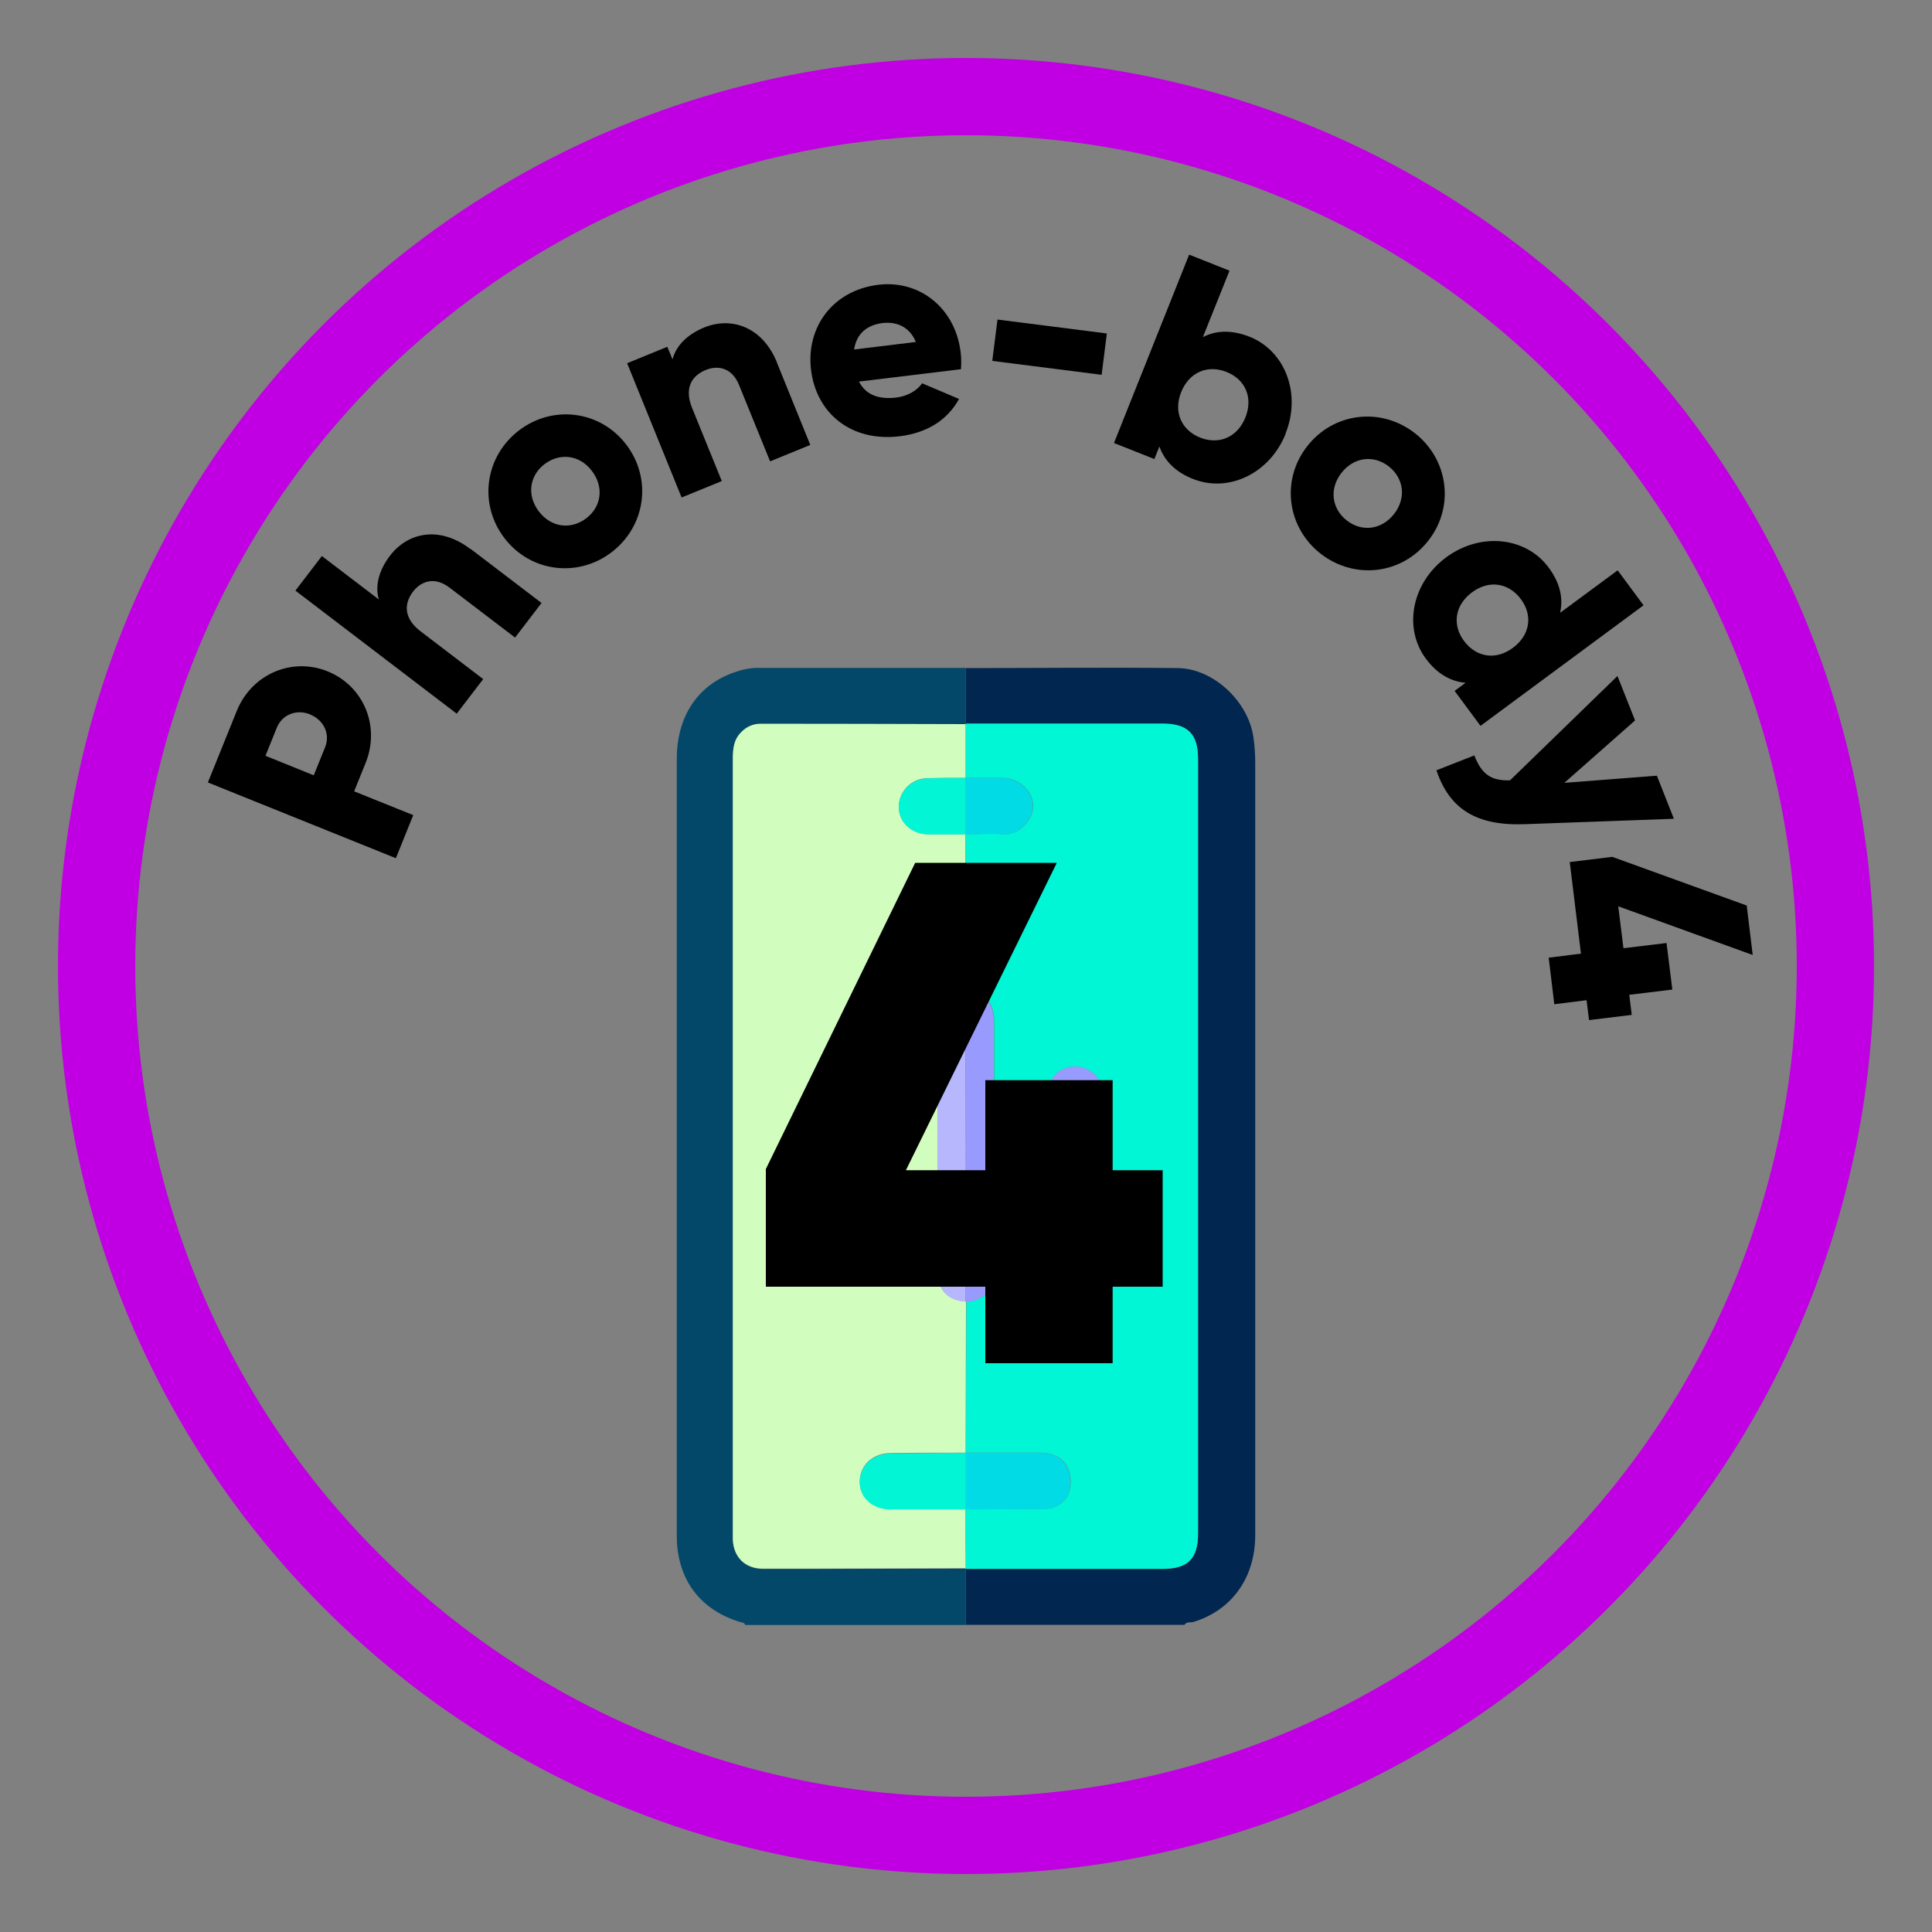 <?xml version="1.0" encoding="UTF-8"?><svg id="Layer_1" xmlns="http://www.w3.org/2000/svg" viewBox="0 0 100 100"><rect x="0" y="0" width="100" height="100" fill="#808080" stroke="none"/><defs><style>.cls-1{fill:#d1fdbf;}.cls-2{fill:#999afe;}.cls-3{fill:none;stroke:#c000e2;stroke-miterlimit:10;stroke-width:4px;}.cls-4{fill:#00f6d5;}.cls-5{fill:#01264f;}.cls-6{fill:#034868;}.cls-7{fill:#02f6d5;}.cls-8{fill:#b7b7fe;}.cls-9{fill:#979bfd;}.cls-10{fill:#b8b8fd;}.cls-11{fill:#00dbe6;}</style></defs><circle class="cls-3" cx="50" cy="50" r="45"/><path class="cls-5" d="m49.99,34.58c3.66,0,7.32-.04,10.97,0,1.86.02,3.67,1.75,3.92,3.6.06.43.09.86.09,1.29v39.99c0,2.2-1.21,3.88-3.19,4.49-.16.05-.36-.03-.47.15h-11.32v-2.89h10.21c1.28-.01,1.81-.54,1.81-1.83v-40.09c0-1.29-.52-1.81-1.81-1.82h-10.21s0-2.89,0-2.89Z"/><path class="cls-6" d="m49.99,34.58v2.91c-3.55,0-7.1,0-10.65-.01-.36,0-.7.16-.95.42-.42.39-.45.89-.45,1.42v40.39c.04.91.63,1.49,1.55,1.5.74,0,1.48,0,2.23,0l8.27-.02v.03s0,2.89,0,2.89h-11.42c-.04-.14-.18-.13-.28-.16-1.96-.6-3.12-2.05-3.25-4.09-.01-.16-.01-.32-.01-.48v-40.1c0-2.19,1.08-3.82,2.95-4.47.38-.14.77-.23,1.18-.24,3.61,0,7.22,0,10.83,0Z"/><path class="cls-4" d="m49.99,37.45h10.21c1.28.01,1.81.54,1.81,1.83v40.1c0,1.29-.52,1.82-1.81,1.82h-10.21s0-.02,0-.02c0-1.02,0-2.04-.01-3.06,1.35,0,2.7-.01,4.06-.02.83,0,1.38-.57,1.38-1.4,0-.93-.58-1.5-1.56-1.51-1.29,0-2.58,0-3.86,0,0-2.6.01-5.2.02-7.8.99-.13,1.44-.63,1.44-1.64v-12.9c0-.95-.5-1.49-1.45-1.58,0-2.7-.01-5.39-.02-8.09.65,0,1.29-.06,1.93,0,.85.08,1.54-.78,1.56-1.4.03-.8-.7-1.5-1.55-1.52-.65,0-1.29,0-1.93,0v-2.83Zm4.23,21.86v2.66c.02.85.58,1.48,1.37,1.52.8.04,1.48-.59,1.52-1.39,0-.01,0-.03,0-.04.04-1.8.03-3.61,0-5.41-.01-.81-.68-1.46-1.5-1.45,0,0,0,0-.01,0-.82.04-1.37.66-1.38,1.55,0,.86,0,1.71,0,2.56h0Z"/><path class="cls-1" d="m49.98,37.48c0,.93,0,1.85,0,2.78h0c-.66,0-1.32,0-1.98.02-.81,0-1.47.66-1.48,1.48,0,.79.66,1.41,1.52,1.42.65,0,1.29,0,1.93,0h0c0,2.7.01,5.39.02,8.09l-.02.02c-.89.07-1.43.62-1.43,1.49v13.1c0,.88.55,1.44,1.44,1.48l.02.03-.02,7.8h0c-1.29,0-2.58,0-3.87.02-.93,0-1.6.62-1.61,1.46-.01.84.66,1.44,1.6,1.44h3.87c0,1.02,0,2.04.01,3.06l-8.27.02c-.74,0-1.48,0-2.23,0-.91,0-1.51-.59-1.55-1.5v-40.39c0-.53.04-1.03.45-1.42.25-.26.59-.41.95-.42,3.54,0,7.09.01,10.64.02Zm-4.25,21.88v-2.75c.01-.23-.04-.45-.15-.65-.33-.54-.98-.87-1.5-.74-.77.19-1.23.7-1.25,1.46-.02,1.77-.03,3.54,0,5.31.02.85.73,1.52,1.48,1.49.86-.03,1.41-.65,1.41-1.57,0-.85,0-1.71,0-2.56Z"/><path class="cls-2" d="m49.99,51.28c.95.09,1.45.63,1.45,1.58v12.9c0,1-.45,1.51-1.44,1.64l-.02-.03c0-2.77.01-5.53.01-8.3,0-2.59,0-5.18-.01-7.77l.02-.02Z"/><path class="cls-9" d="m54.22,59.31v-2.56c0-.89.56-1.52,1.38-1.55.81-.02,1.49.62,1.51,1.43,0,0,0,0,0,.01.03,1.8.03,3.61,0,5.41-.02.8-.68,1.44-1.49,1.43-.01,0-.02,0-.03,0-.79-.04-1.35-.66-1.37-1.52v-2.66h0Z"/><path class="cls-11" d="m49.98,75.2c1.29,0,2.58,0,3.86,0,.98,0,1.56.58,1.56,1.51,0,.83-.55,1.39-1.38,1.4-1.35.01-2.7.01-4.06.02h0c0-.98,0-1.95.01-2.93h0Z"/><path class="cls-11" d="m49.98,40.27h1.93c.85.01,1.58.72,1.55,1.52-.02.62-.71,1.47-1.56,1.4-.64-.06-1.29,0-1.93,0h0v-2.93s0,.01,0,.01Z"/><path class="cls-8" d="m49.97,51.3c0,2.59,0,5.18.01,7.77,0,2.77,0,5.53-.01,8.3-.88-.04-1.43-.6-1.44-1.48,0-4.36,0-8.73,0-13.1,0-.87.55-1.42,1.43-1.49Z"/><path class="cls-10" d="m45.73,59.36v2.56c0,.93-.55,1.53-1.41,1.57-.75.03-1.47-.65-1.48-1.49-.03-1.77-.02-3.54,0-5.31.01-.77.48-1.27,1.25-1.46.52-.13,1.16.19,1.5.74.11.2.16.42.15.65,0,.92,0,1.84,0,2.75Z"/><path class="cls-7" d="m49.98,75.2c0,.98,0,1.95-.01,2.93h-3.87c-.94,0-1.61-.61-1.6-1.44s.68-1.45,1.61-1.46c1.29-.02,2.58-.02,3.87-.03Z"/><path class="cls-7" d="m49.98,40.26v2.93c-.65,0-1.29,0-1.94,0-.86-.01-1.52-.63-1.52-1.42,0-.81.67-1.47,1.48-1.48.66-.02,1.32-.02,1.98-.02Z"/><path d="m16.96,34.75c1.85.75,2.74,2.83,1.96,4.75l-.59,1.46,3.06,1.23-.9,2.23-9.73-3.92,1.49-3.69c.77-1.92,2.86-2.81,4.71-2.06Zm-.9,2.23c-.71-.29-1.45,0-1.73.68l-.59,1.46,2.5,1.01.59-1.46c.27-.68-.07-1.4-.78-1.69Z"/><path d="m24.37,28.42l3.66,2.79-1.37,1.79-3.4-2.59c-.74-.56-1.44-.36-1.88.21-.5.66-.46,1.4.38,2.05l3.25,2.48-1.37,1.79-8.35-6.37,1.37-1.79,2.95,2.25c-.2-.66-.03-1.47.57-2.26.92-1.21,2.56-1.58,4.17-.35Z"/><path d="m26.1,27.84c-1.35-1.78-.99-4.22.76-5.56,1.75-1.34,4.21-1.04,5.56.74,1.35,1.78.99,4.22-.76,5.56-1.75,1.34-4.21,1.04-5.56-.74Zm4.54-3.46c-.64-.85-1.67-.95-2.45-.36s-.94,1.61-.3,2.45c.65.85,1.67.95,2.45.36.78-.59.94-1.61.3-2.45Z"/><path d="m40.21,18.76l1.73,4.27-2.08.85-1.61-3.96c-.35-.86-1.06-1.04-1.72-.77-.76.31-1.11.97-.71,1.96l1.54,3.79-2.08.85-2.82-6.95,2.08-.85.27.65c.17-.67.73-1.28,1.64-1.65,1.4-.57,3.01-.05,3.77,1.82Z"/><path d="m46.37,20.58c.61-.07,1.1-.37,1.36-.74l1.91.81c-.61,1.1-1.65,1.75-3.06,1.93-2.55.31-4.33-1.21-4.6-3.43-.27-2.22,1.13-4.12,3.48-4.41,2.17-.26,3.98,1.23,4.26,3.47.04.31.04.61.02.9l-5.28.64c.38.74,1.09.92,1.91.83Zm1.04-2.87c-.34-.83-1.05-1.07-1.72-.99-.85.1-1.37.59-1.48,1.37l3.2-.39Z"/><path d="m51.63,16.54l5.66.72-.27,2.14-5.66-.72.27-2.14Z"/><path d="m66.55,22.44c-.83,2.08-2.97,3.08-4.8,2.35-.94-.37-1.49-.97-1.74-1.68l-.26.65-2.09-.83,3.89-9.75,2.09.83-1.38,3.44c.67-.35,1.48-.39,2.42-.02,1.83.73,2.69,2.93,1.86,5.01Zm-2.09-.83c.42-1.05-.02-1.98-.98-2.36-.96-.38-1.92,0-2.34,1.04-.42,1.04.02,1.98.98,2.36s1.92,0,2.34-1.04Z"/><path d="m67.65,23.11c1.37-1.77,3.82-2.05,5.57-.7,1.74,1.35,2.09,3.8.72,5.56-1.37,1.77-3.82,2.05-5.57.7-1.74-1.35-2.09-3.79-.72-5.56Zm4.51,3.49c.65-.84.49-1.86-.28-2.46-.77-.6-1.79-.5-2.45.34-.65.84-.49,1.86.28,2.46.77.6,1.79.5,2.45-.34Z"/><path d="m85.07,31.33l-8.44,6.24-1.34-1.81.57-.42c-.75-.06-1.47-.45-2.06-1.25-1.17-1.58-.74-3.91,1.05-5.24,1.8-1.33,4.15-1.05,5.31.53.6.81.76,1.6.59,2.34l2.98-2.2,1.34,1.81Zm-6.76,2.2c.9-.67,1.03-1.69.41-2.52-.62-.83-1.63-1.02-2.53-.35-.9.67-1.03,1.69-.41,2.52.62.83,1.63,1.02,2.53.35Z"/><path d="m86.63,42.38l-7.71.28c-2.53.09-3.9-.8-4.57-2.79l1.96-.77c.38.98.87,1.32,1.85,1.29l5.56-5.4.91,2.3-3.66,3.23,4.79-.37.88,2.23Z"/><path d="m82.25,52.81l-.13-1.04-1.67.21-.29-2.41,1.67-.21-.58-4.74,2.2-.27,6.96,2.52.31,2.56-6.96-2.52.27,2.17,2.23-.27.3,2.41-2.23.27.13,1.04-2.21.27Z"/><path d="m60.18,60.57v6.03h-2.59v3.96h-6.59v-3.96h-11.36v-6.09l7.73-15.85h7.33l-7.81,15.91h4.11v-4.66h6.59v4.66h2.59Z"/></svg>